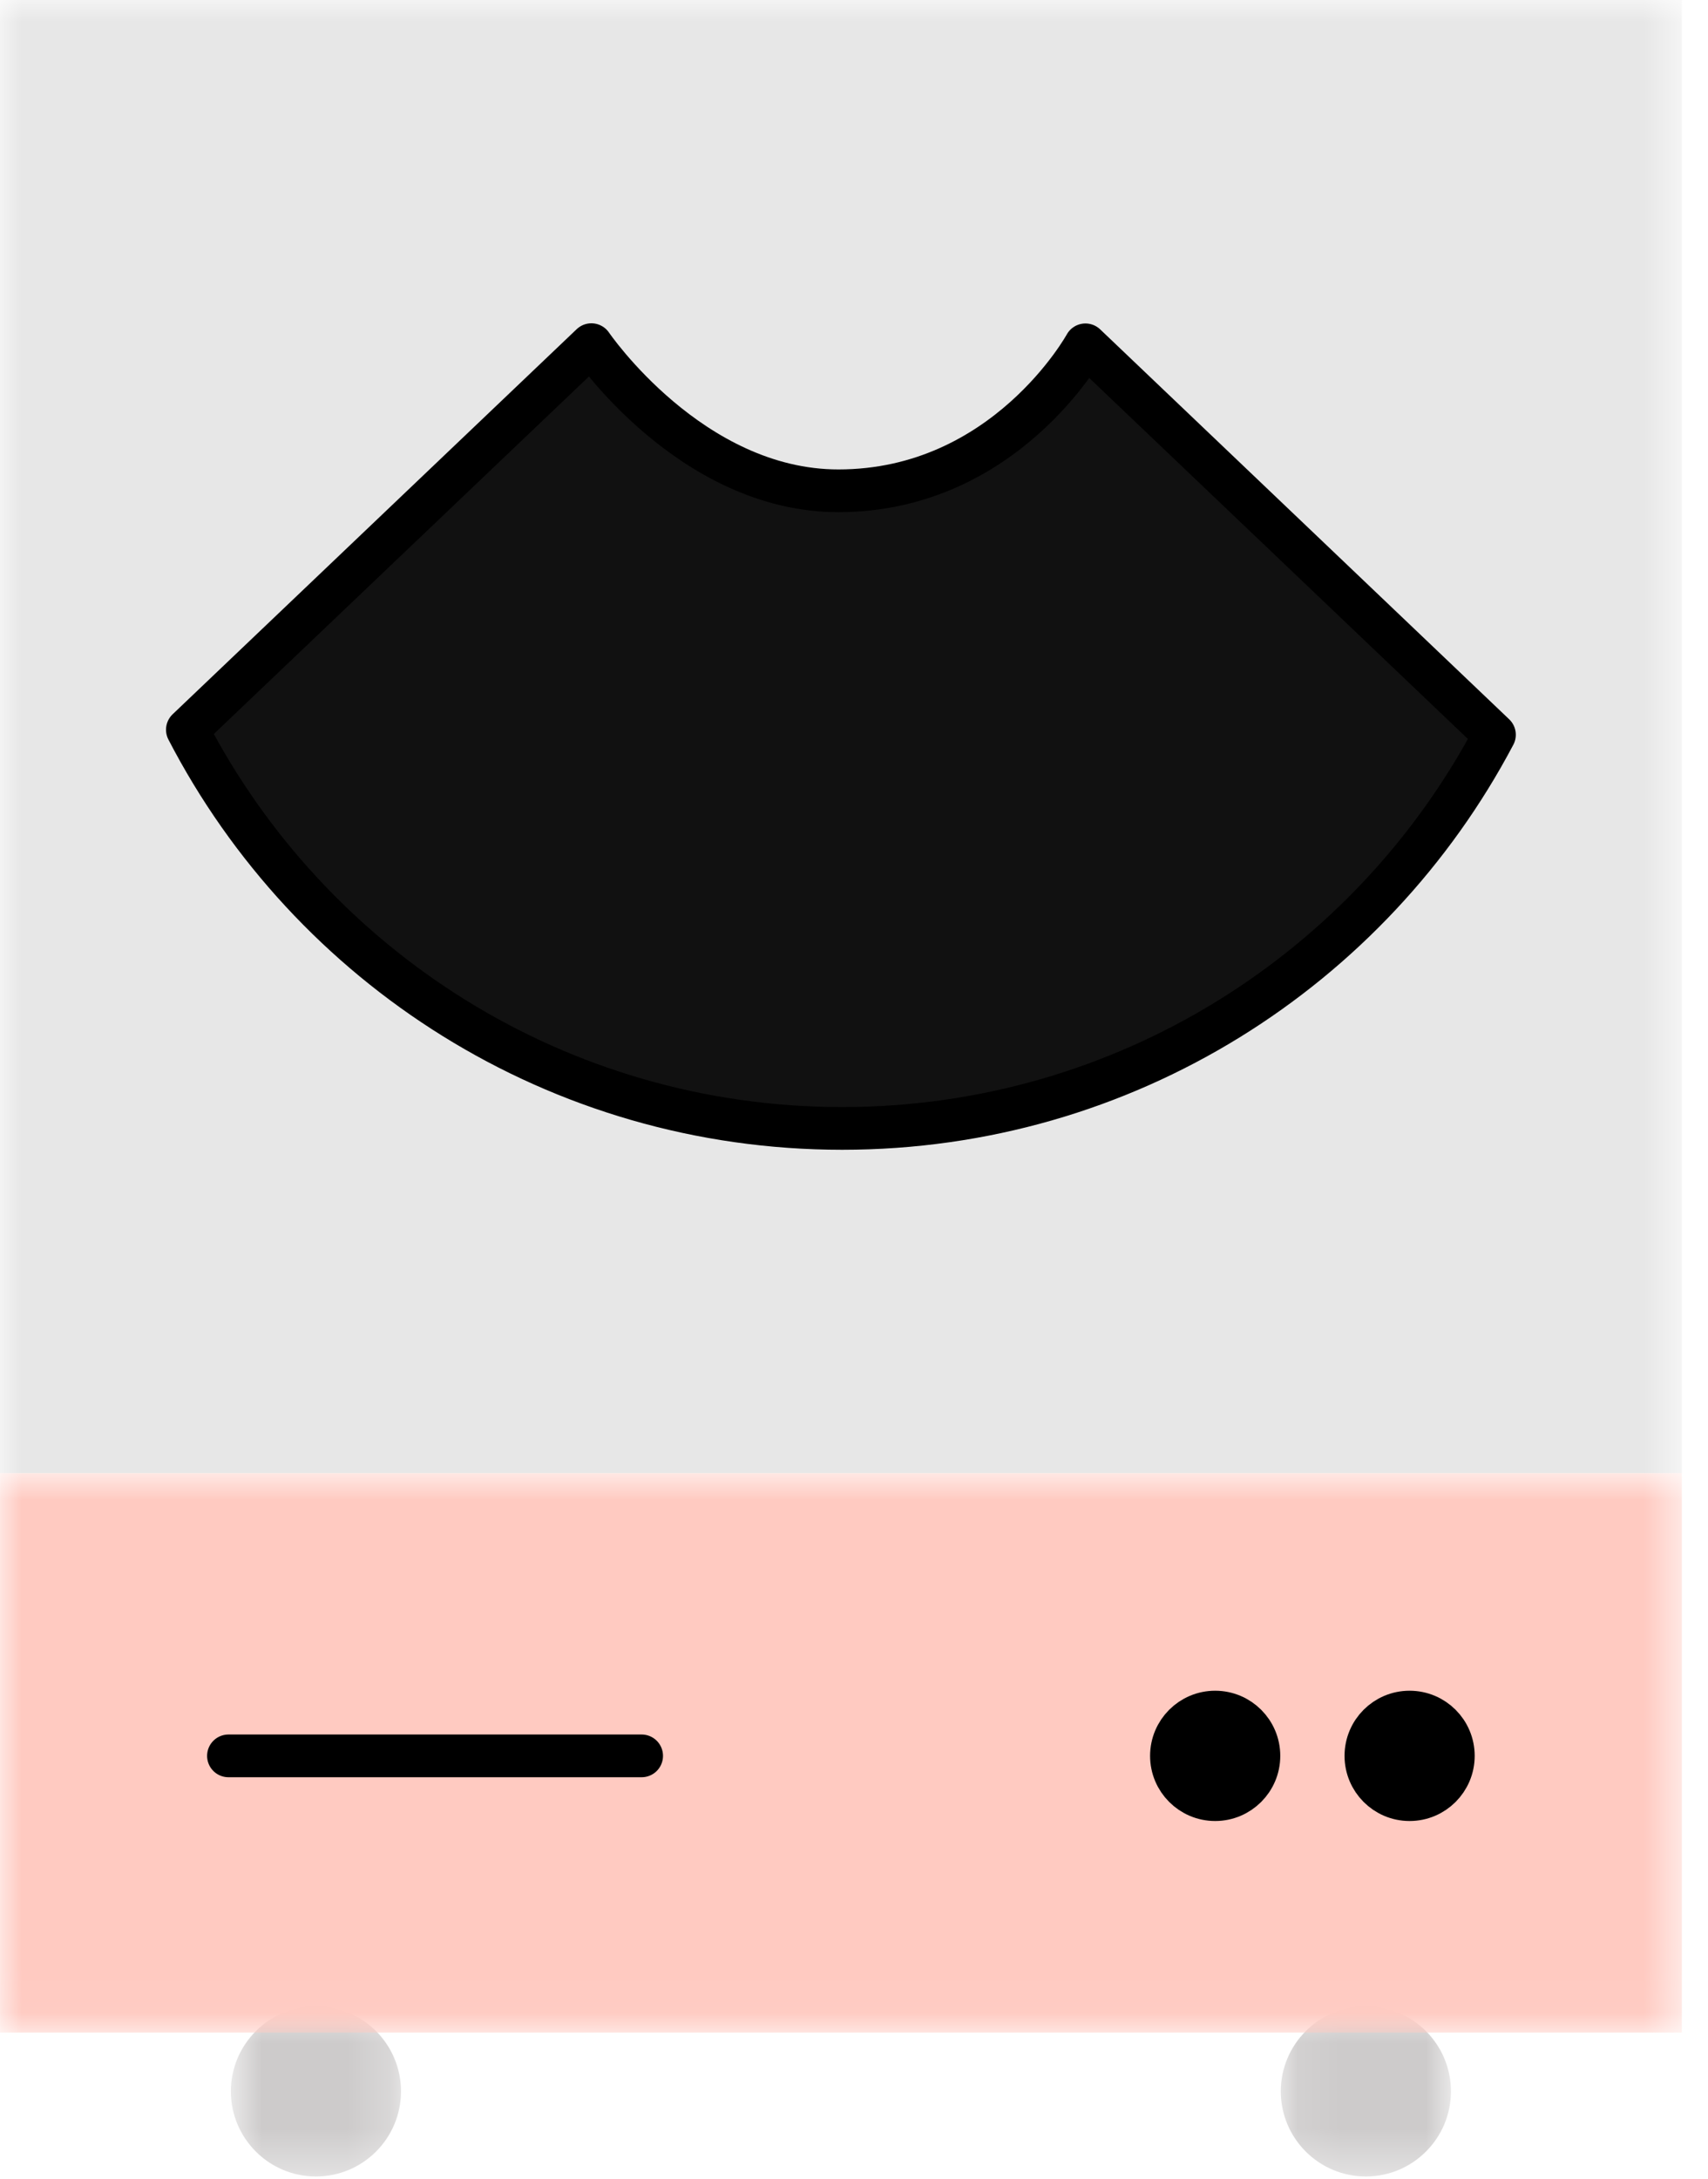 <?xml version="1.0" encoding="UTF-8"?>
<svg width="40px" height="51px" viewBox="0 0 40 51" version="1.1" xmlns="http://www.w3.org/2000/svg" xmlns:xlink="http://www.w3.org/1999/xlink">
    <!-- Generator: Sketch 49.3 (51167) - http://www.bohemiancoding.com/sketch -->
    <title>Page 1</title>
    <desc>Created with Sketch.</desc>
    <defs>
        <polygon id="path-1" points="0.785 0.637 4.769 0.637 4.769 4.622 0.785 4.622"></polygon>
        <polygon id="path-3" points="1.106 0.637 5.091 0.637 5.091 4.622 1.106 4.622"></polygon>
        <polygon id="path-5" points="0.001 0.869 39.386 0.869 39.386 13.966 0.001 13.966"></polygon>
        <polygon id="path-7" points="0 50.948 39.386 50.948 39.386 -0 0 -0"></polygon>
    </defs>
    <g id="Final-design-v3" stroke="none" stroke-width="1" fill="none" fill-rule="evenodd">
        <g id="Landing-Page---Employers" transform="translate(-184, -1006)">
            <g id="Page-1" transform="translate(184, 1006)">
                <g id="Group-3" transform="translate(4.622, 46.326)">
                    <mask id="mask-2" fill="white">
                        <use xlink:href="#path-1"></use>
                    </mask>
                    <g id="Clip-2"></g>
                    <path d="M4.769,2.63 C4.769,3.73 3.878,4.623 2.777,4.623 C1.677,4.623 0.785,3.73 0.785,2.63 C0.785,1.531 1.677,0.637 2.777,0.637 C3.878,0.637 4.769,1.531 4.769,2.63" id="Fill-1" fill="#CDCBCB" mask="url(#mask-2)"></path>
                </g>
                <g id="Group-6" transform="translate(28.889, 46.326)">
                    <mask id="mask-4" fill="white">
                        <use xlink:href="#path-3"></use>
                    </mask>
                    <g id="Clip-5"></g>
                    <path d="M5.091,2.63 C5.091,3.73 4.198,4.623 3.098,4.623 C1.998,4.623 1.106,3.73 1.106,2.63 C1.106,1.531 1.998,0.637 3.098,0.637 C4.198,0.637 5.091,1.531 5.091,2.63" id="Fill-4" fill="#CDCBCB" mask="url(#mask-4)"></path>
                </g>
                <g id="Group-9" transform="translate(0, 33.615)">
                    <mask id="mask-6" fill="white">
                        <use xlink:href="#path-5"></use>
                    </mask>
                    <g id="Clip-8"></g>
                    <polyline id="Fill-7" fill="#FFCAC1" mask="url(#mask-6)" points="39.387 0.869 39.387 13.966 0.001 13.966 0.001 0.869"></polyline>
                </g>
                <mask id="mask-8" fill="white">
                    <use xlink:href="#path-7"></use>
                </mask>
                <g id="Clip-11"></g>
                <polygon id="Fill-10" fill="#E7E7E7" mask="url(#mask-8)" points="0 34.484 39.386 34.484 39.386 -0 0 -0"></polygon>
                <path d="M5.35,41.103 L15.027,41.103" id="Stroke-12" stroke="#000000" stroke-linecap="round" stroke-linejoin="round" mask="url(#mask-8)"></path>
                <g id="Group-15" mask="url(#mask-8)">
                    <g transform="translate(26.578, 39.392)">
                        <path d="M2.905,1.711 C2.905,2.276 2.446,2.736 1.88,2.736 C1.315,2.736 0.856,2.276 0.856,1.711 C0.856,1.145 1.315,0.686 1.88,0.686 C2.446,0.686 2.905,1.145 2.905,1.711" id="Fill-13" stroke="none" fill="#000000" fill-rule="evenodd"></path>
                        <path d="M2.905,1.711 C2.905,2.276 2.446,2.736 1.88,2.736 C1.315,2.736 0.856,2.276 0.856,1.711 C0.856,1.145 1.315,0.686 1.88,0.686 C2.446,0.686 2.905,1.145 2.905,1.711 Z" id="Stroke-14" stroke="#000000" stroke-width="1" fill="none"></path>
                    </g>
                </g>
                <g id="Group-18" mask="url(#mask-8)">
                    <g transform="translate(31.2, 39.392)">
                        <path d="M2.836,1.711 C2.836,2.276 2.378,2.736 1.811,2.736 C1.246,2.736 0.788,2.276 0.788,1.711 C0.788,1.145 1.246,0.686 1.811,0.686 C2.378,0.686 2.836,1.145 2.836,1.711" id="Fill-16" stroke="none" fill="#000000" fill-rule="evenodd"></path>
                        <path d="M2.836,1.711 C2.836,2.276 2.378,2.736 1.811,2.736 C1.246,2.736 0.788,2.276 0.788,1.711 C0.788,1.145 1.246,0.686 1.811,0.686 C2.378,0.686 2.836,1.145 2.836,1.711 Z" id="Stroke-17" stroke="#000000" stroke-width="1" fill="none"></path>
                    </g>
                </g>
                <path d="M25.42,8.072 C25.42,8.072 23.548,11.489 19.634,11.489 C16.177,11.489 13.85,8.068 13.85,8.068 L4.388,17.082 C7.259,22.626 13.049,26.415 19.724,26.415 C26.351,26.415 32.107,22.68 34.999,17.2 L25.42,8.072 Z" id="Fill-19" fill="#111111" mask="url(#mask-8)"></path>
                <path d="M25.42,8.072 C25.42,8.072 23.548,11.489 19.634,11.489 C16.177,11.489 13.85,8.068 13.85,8.068 L4.388,17.082 C7.259,22.626 13.049,26.415 19.724,26.415 C26.351,26.415 32.107,22.68 34.999,17.2 L25.42,8.072 Z" id="Stroke-20" stroke="#000000" stroke-linecap="round" stroke-linejoin="round" mask="url(#mask-8)"></path>
            </g>
        </g>
    </g>
</svg>